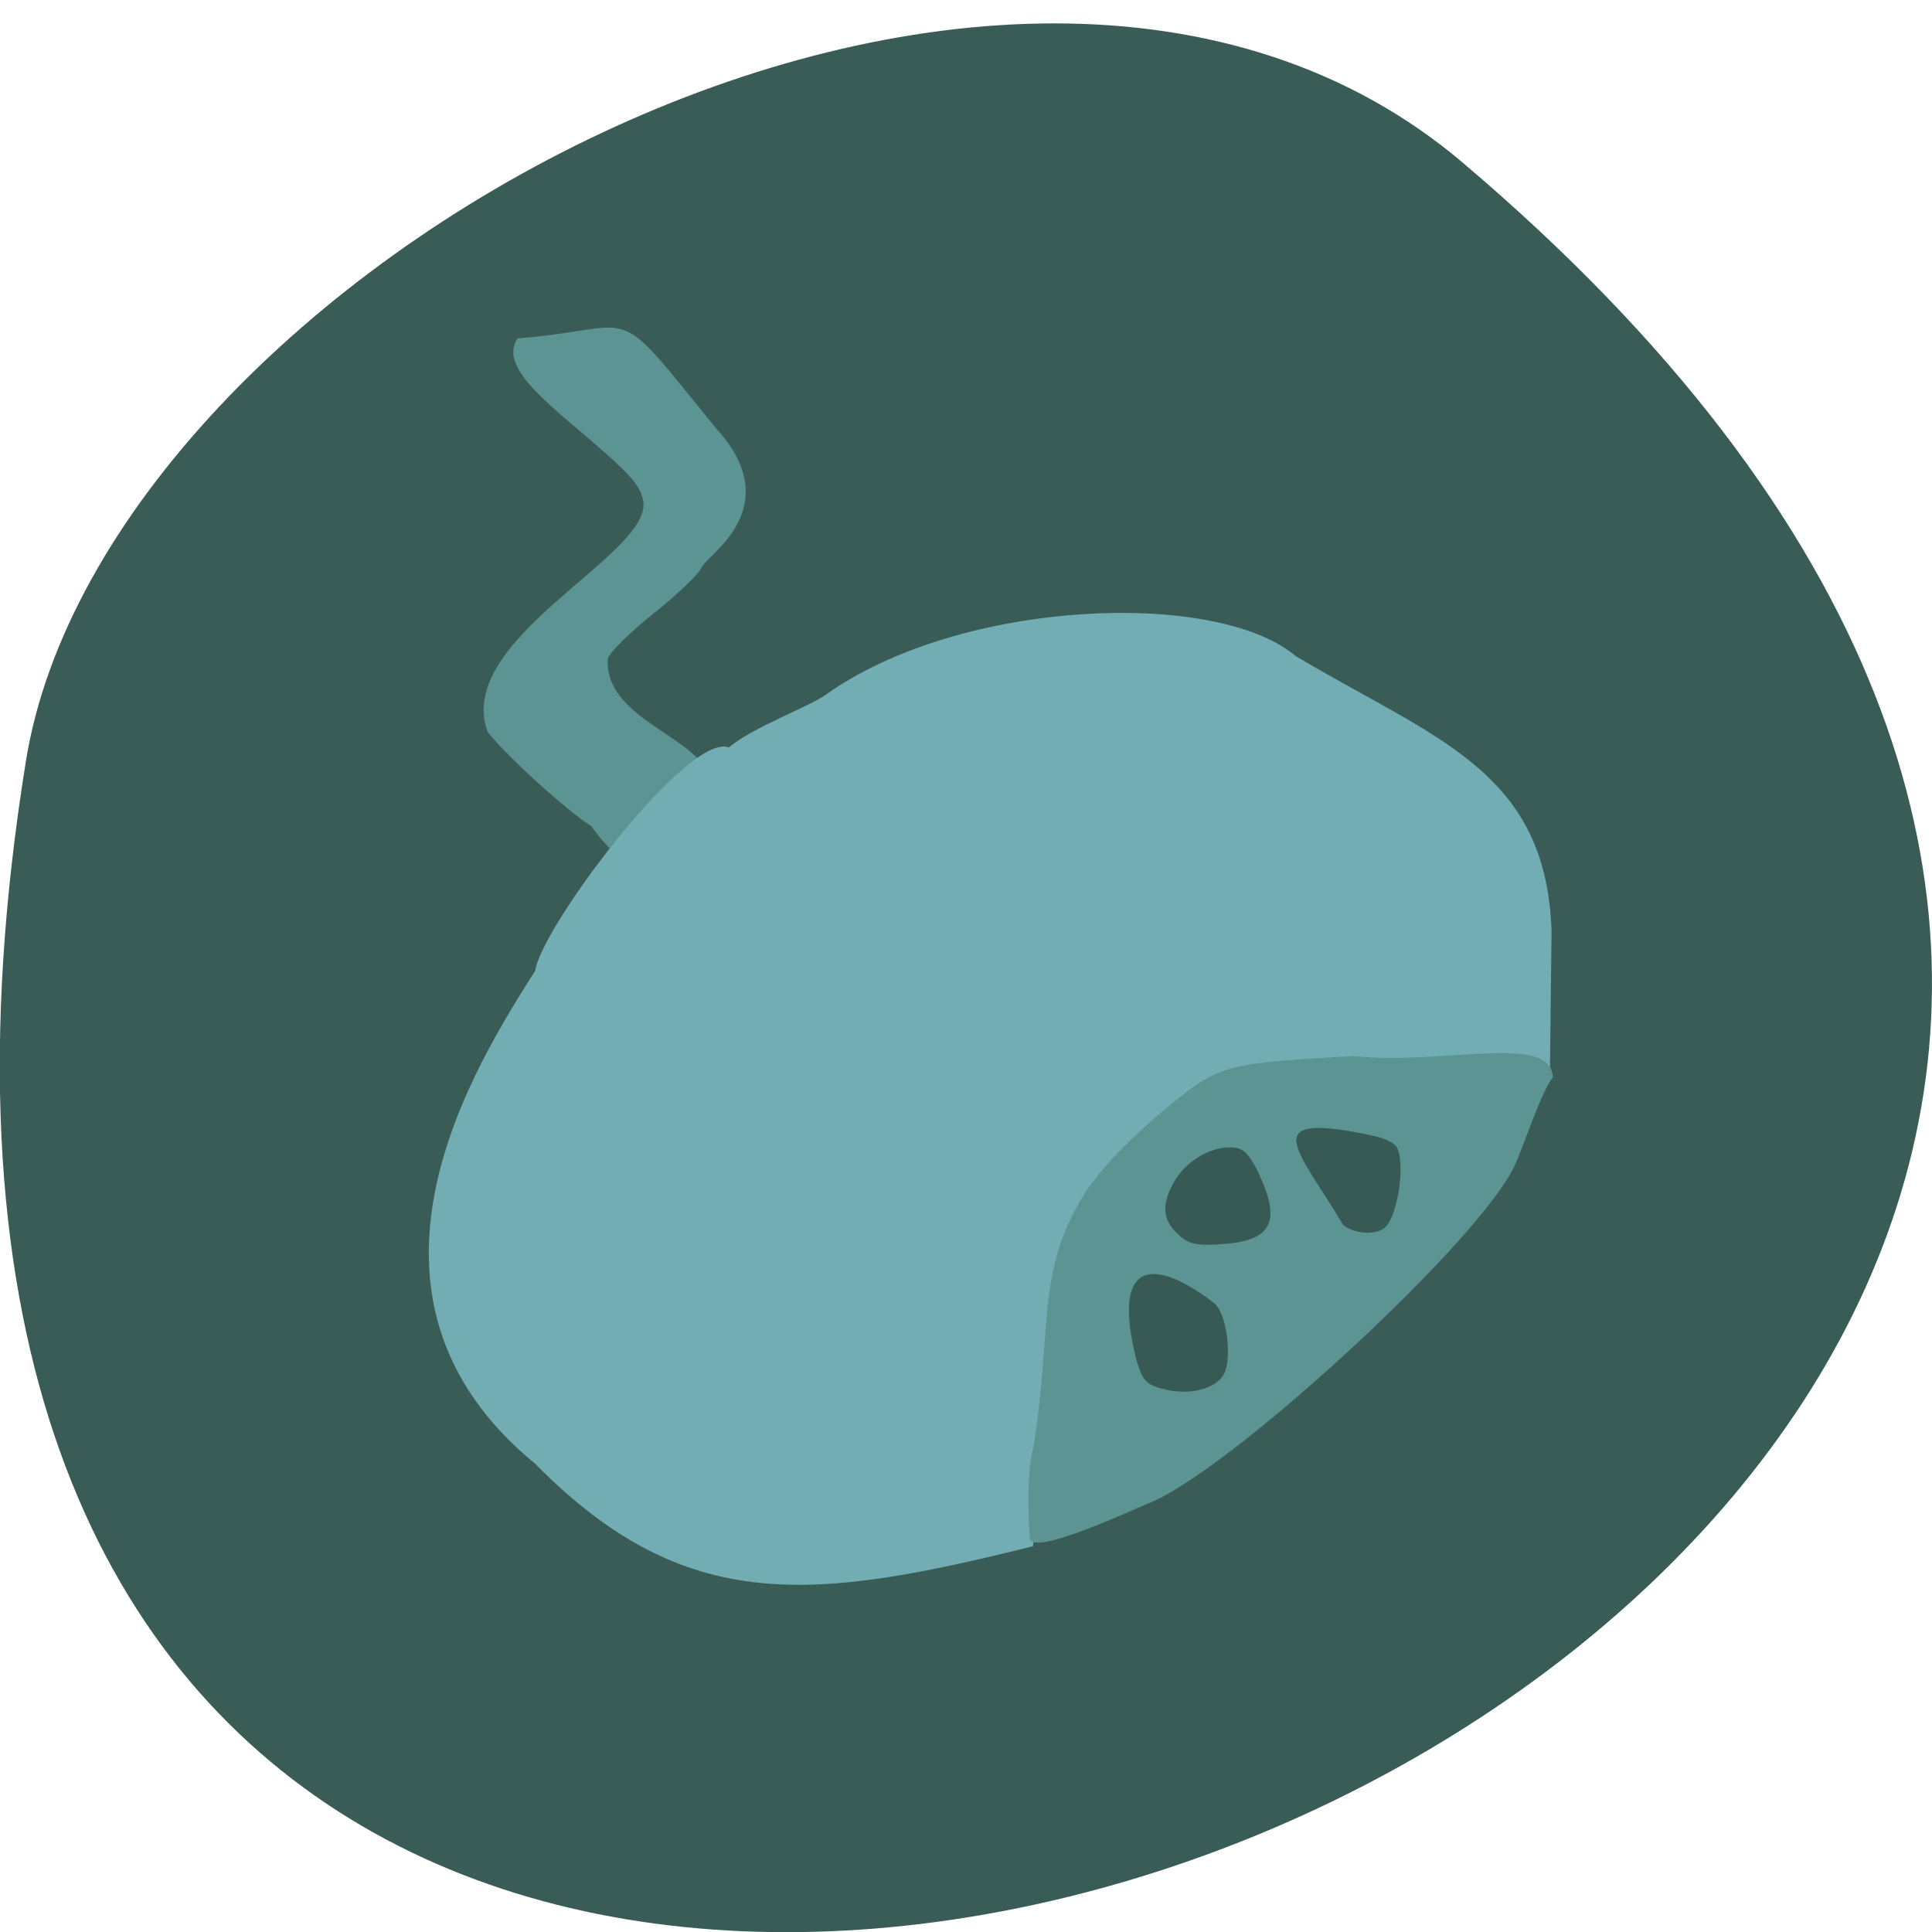 <svg xmlns="http://www.w3.org/2000/svg" viewBox="0 0 24 24"><path d="m 18.17 2.02 c 21.13 17.914 -22.313 35.14 -17.848 7.434 c 0.98 -6.074 12.156 -12.262 17.848 -7.434" fill="#365954" fill-opacity="0.98"/><path d="m 7.344 10.262 c -0.305 -0.191 -1.047 -0.867 -1.285 -1.168 c -0.43 -1.145 2.01 -2.188 1.934 -2.855 c -0.031 -0.184 -0.125 -0.305 -0.512 -0.645 c -0.586 -0.52 -1.309 -1.016 -1.051 -1.391 c 1.563 -0.121 1.129 -0.527 2.461 1.113 c 0.906 0.988 -0.117 1.586 -0.172 1.727 c -0.031 0.082 -0.297 0.336 -0.586 0.566 c -0.289 0.23 -0.555 0.488 -0.582 0.57 c -0.051 0.695 0.969 0.938 1.223 1.379 c 0.289 0.828 -0.539 1.961 -1.43 0.703" fill="#5c9393"/><path d="m 6.672 18.203 c -2.609 -2.113 -0.746 -5 -0.023 -6.145 c 0.07 -0.531 1.891 -2.965 2.406 -2.773 c 0.277 -0.242 1 -0.508 1.199 -0.652 c 1.672 -1.195 4.855 -1.316 5.84 -0.484 c 1.738 1.035 3.113 1.418 3.18 3.418 l -0.02 1.715 l -0.777 -0.047 c -0.508 -0.031 -0.926 0.047 -1.848 0.051 c -1.492 -0.023 -2.262 0.344 -2.918 1.551 c -0.984 1.332 -0.438 2.168 -0.754 3.355 l -0.125 1.016 c -2.73 0.68 -4.305 0.863 -6.16 -1" fill="#72adb3"/><path d="m 12.793 19.11 c 0 -0.043 -0.063 -0.73 0.047 -1.148 c 0.234 -1.449 0.027 -2.16 0.621 -3.113 c 0.305 -0.492 0.938 -1.016 1.219 -1.238 c 0.496 -0.391 0.688 -0.41 2.133 -0.492 c 1.102 0.121 2.461 -0.297 2.477 0.266 c -0.133 0.152 -0.359 0.84 -0.469 1.082 c -0.41 0.914 -3.391 3.664 -4.469 4.172 c -0.211 0.082 -1.516 0.703 -1.559 0.473" fill="#5c9393"/><g fill="#365954" fill-opacity="0.98"><path d="m 14.43 17.25 c -0.195 -0.055 -0.234 -0.102 -0.309 -0.34 c -0.336 -1.313 0.25 -1.273 0.965 -0.719 c 0.145 0.117 0.219 0.633 0.129 0.855 c -0.086 0.207 -0.445 0.301 -0.785 0.203"/><path d="m 14.633 15.332 c -0.191 -0.176 -0.207 -0.367 -0.051 -0.645 c 0.137 -0.25 0.434 -0.434 0.695 -0.434 c 0.16 0 0.227 0.059 0.348 0.301 c 0.293 0.609 0.184 0.852 -0.41 0.898 c -0.355 0.027 -0.445 0.008 -0.582 -0.121"/><path d="m 16.684 15.215 c -0.547 -0.926 -1.125 -1.434 0.391 -1.102 c 0.133 0.027 0.258 0.094 0.281 0.145 c 0.109 0.246 -0.008 0.914 -0.176 1.01 c -0.137 0.078 -0.355 0.055 -0.496 -0.051"/></g></svg>